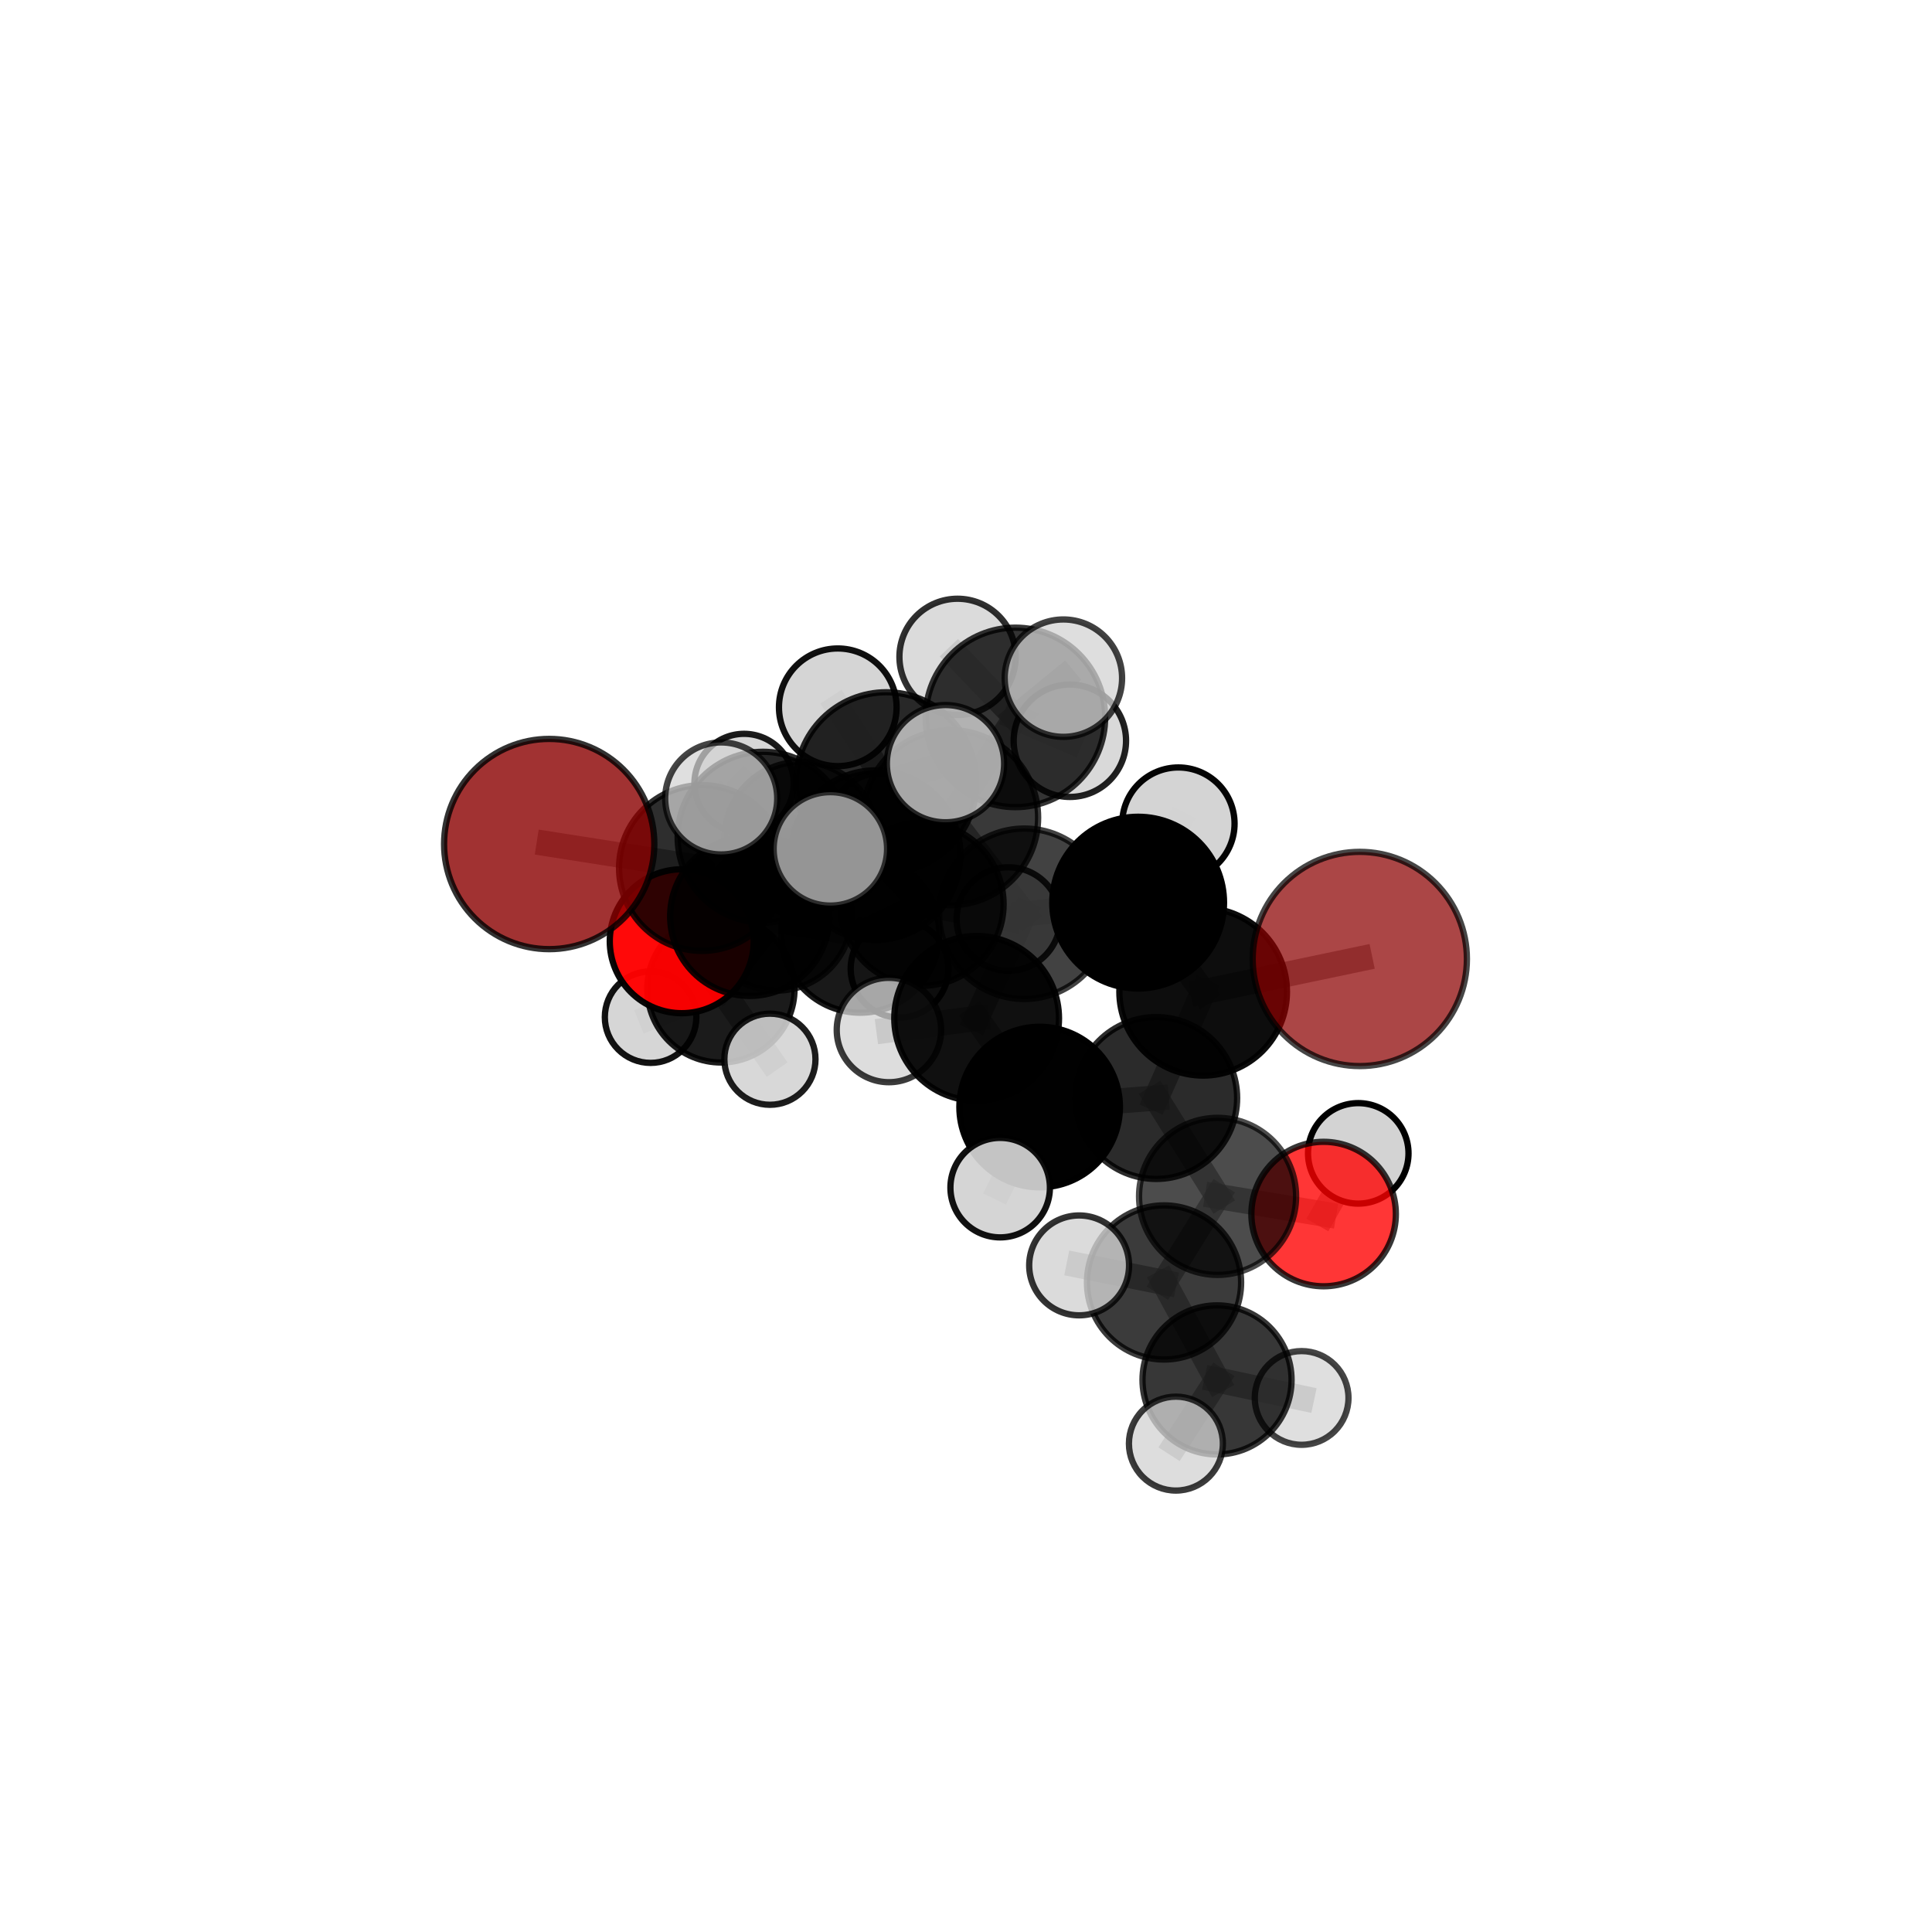 <?xml version="1.0" encoding="utf-8" standalone="no"?>
<!DOCTYPE svg PUBLIC "-//W3C//DTD SVG 1.1//EN"
  "http://www.w3.org/Graphics/SVG/1.1/DTD/svg11.dtd">
<svg xmlns:xlink="http://www.w3.org/1999/xlink" width="153pt" height="153pt" viewBox="0 0 153 153" xmlns="http://www.w3.org/2000/svg" version="1.1">
 <defs>
  <style type="text/css">*{stroke-linejoin: round; stroke-linecap: butt}</style>
 </defs>
 <g id="figure_1">
  <g id="patch_1">
   <path d="M 0 153 
L 153 153 
L 153 0 
L 0 0 
L 0 153 
z
" style="fill: none"/>
  </g>
  <g id="patch_2">
   <path d="M 7.2 145.8 
L 145.8 145.8 
L 145.8 7.2 
L 7.2 7.2 
L 7.2 145.8 
z
" style="fill: none"/>
  </g>
  <g id="axes_1">
   <g id="line2d_1">
    <path d="M 107.685 75.943 
L 95.281 78.541 
" clip-path="url(#p25fdcf70d6)" style="fill: none; stroke: #808080; stroke-opacity: 0.705; stroke-width: 2; stroke-linecap: square"/>
   </g>
   <g id="line2d_2">
    <path d="M 95.281 78.541 
L 91.564 86.955 
" clip-path="url(#p25fdcf70d6)" style="fill: none; stroke: #808080; stroke-opacity: 0.68; stroke-width: 2; stroke-linecap: square"/>
   </g>
   <g id="line2d_3">
    <path d="M 43.493 66.841 
L 55.587 68.741 
" clip-path="url(#p25fdcf70d6)" style="fill: none; stroke: #808080; stroke-opacity: 0.69; stroke-width: 2; stroke-linecap: square"/>
   </g>
   <g id="line2d_4">
    <path d="M 55.587 68.741 
L 59.376 72.565 
" clip-path="url(#p25fdcf70d6)" style="fill: none; stroke: #808080; stroke-opacity: 0.667; stroke-width: 2; stroke-linecap: square"/>
   </g>
   <g id="line2d_5">
    <path d="M 104.821 96.143 
L 96.422 94.744 
" clip-path="url(#p25fdcf70d6)" style="fill: none; stroke: #808080; stroke-opacity: 0.631; stroke-width: 2; stroke-linecap: square"/>
   </g>
   <g id="line2d_6">
    <path d="M 104.821 96.143 
L 107.564 91.338 
" clip-path="url(#p25fdcf70d6)" style="fill: none; stroke: #808080; stroke-opacity: 0.631; stroke-width: 2; stroke-linecap: square"/>
   </g>
   <g id="line2d_7">
    <path d="M 96.422 94.744 
L 92.183 101.561 
" clip-path="url(#p25fdcf70d6)" style="fill: none; stroke: #808080; stroke-opacity: 0.628; stroke-width: 2; stroke-linecap: square"/>
   </g>
   <g id="line2d_8">
    <path d="M 53.989 74.54 
L 59.376 72.565 
" clip-path="url(#p25fdcf70d6)" style="fill: none; stroke: #808080; stroke-opacity: 0.635; stroke-width: 2; stroke-linecap: square"/>
   </g>
   <g id="line2d_9">
    <path d="M 53.989 74.54 
L 57.094 78.314 
" clip-path="url(#p25fdcf70d6)" style="fill: none; stroke: #808080; stroke-opacity: 0.602; stroke-width: 2; stroke-linecap: square"/>
   </g>
   <g id="line2d_10">
    <path d="M 57.094 78.314 
L 61.508 72.525 
" clip-path="url(#p25fdcf70d6)" style="fill: none; stroke: #808080; stroke-opacity: 0.589; stroke-width: 2; stroke-linecap: square"/>
   </g>
   <g id="line2d_11">
    <path d="M 57.094 78.314 
L 51.522 80.549 
" clip-path="url(#p25fdcf70d6)" style="fill: none; stroke: #808080; stroke-opacity: 0.573; stroke-width: 2; stroke-linecap: square"/>
   </g>
   <g id="line2d_12">
    <path d="M 57.094 78.314 
L 60.973 83.883 
" clip-path="url(#p25fdcf70d6)" style="fill: none; stroke: #808080; stroke-opacity: 0.571; stroke-width: 2; stroke-linecap: square"/>
   </g>
   <g id="line2d_13">
    <path d="M 75.282 64.752 
L 81.12 72.364 
" clip-path="url(#p25fdcf70d6)" style="fill: none; stroke: #808080; stroke-opacity: 0.728; stroke-width: 2; stroke-linecap: square"/>
   </g>
   <g id="line2d_14">
    <path d="M 75.282 64.752 
L 69.345 67.722 
" clip-path="url(#p25fdcf70d6)" style="fill: none; stroke: #808080; stroke-opacity: 0.725; stroke-width: 2; stroke-linecap: square"/>
   </g>
   <g id="line2d_15">
    <path d="M 75.282 64.752 
L 80.412 56.813 
" clip-path="url(#p25fdcf70d6)" style="fill: none; stroke: #808080; stroke-opacity: 0.756; stroke-width: 2; stroke-linecap: square"/>
   </g>
   <g id="line2d_16">
    <path d="M 75.282 64.752 
L 70.184 61.967 
" clip-path="url(#p25fdcf70d6)" style="fill: none; stroke: #808080; stroke-opacity: 0.759; stroke-width: 2; stroke-linecap: square"/>
   </g>
   <g id="line2d_17">
    <path d="M 81.12 72.364 
L 90.133 71.481 
" clip-path="url(#p25fdcf70d6)" style="fill: none; stroke: #808080; stroke-opacity: 0.718; stroke-width: 2; stroke-linecap: square"/>
   </g>
   <g id="line2d_18">
    <path d="M 81.12 72.364 
L 77.343 80.647 
" clip-path="url(#p25fdcf70d6)" style="fill: none; stroke: #808080; stroke-opacity: 0.697; stroke-width: 2; stroke-linecap: square"/>
   </g>
   <g id="line2d_19">
    <path d="M 69.345 67.722 
L 60.425 66.298 
" clip-path="url(#p25fdcf70d6)" style="fill: none; stroke: #808080; stroke-opacity: 0.712; stroke-width: 2; stroke-linecap: square"/>
   </g>
   <g id="line2d_20">
    <path d="M 69.345 67.722 
L 73.014 71.605 
" clip-path="url(#p25fdcf70d6)" style="fill: none; stroke: #808080; stroke-opacity: 0.69; stroke-width: 2; stroke-linecap: square"/>
   </g>
   <g id="line2d_21">
    <path d="M 80.412 56.813 
L 75.831 52.018 
" clip-path="url(#p25fdcf70d6)" style="fill: none; stroke: #808080; stroke-opacity: 0.778; stroke-width: 2; stroke-linecap: square"/>
   </g>
   <g id="line2d_22">
    <path d="M 80.412 56.813 
L 84.213 53.704 
" clip-path="url(#p25fdcf70d6)" style="fill: none; stroke: #808080; stroke-opacity: 0.783; stroke-width: 2; stroke-linecap: square"/>
   </g>
   <g id="line2d_23">
    <path d="M 80.412 56.813 
L 84.725 58.662 
" clip-path="url(#p25fdcf70d6)" style="fill: none; stroke: #808080; stroke-opacity: 0.759; stroke-width: 2; stroke-linecap: square"/>
   </g>
   <g id="line2d_24">
    <path d="M 70.184 61.967 
L 66.346 56.013 
" clip-path="url(#p25fdcf70d6)" style="fill: none; stroke: #808080; stroke-opacity: 0.788; stroke-width: 2; stroke-linecap: square"/>
   </g>
   <g id="line2d_25">
    <path d="M 70.184 61.967 
L 65.759 67.224 
" clip-path="url(#p25fdcf70d6)" style="fill: none; stroke: #808080; stroke-opacity: 0.767; stroke-width: 2; stroke-linecap: square"/>
   </g>
   <g id="line2d_26">
    <path d="M 70.184 61.967 
L 74.876 60.477 
" clip-path="url(#p25fdcf70d6)" style="fill: none; stroke: #808080; stroke-opacity: 0.786; stroke-width: 2; stroke-linecap: square"/>
   </g>
   <g id="line2d_27">
    <path d="M 90.133 71.481 
L 95.281 78.541 
" clip-path="url(#p25fdcf70d6)" style="fill: none; stroke: #808080; stroke-opacity: 0.709; stroke-width: 2; stroke-linecap: square"/>
   </g>
   <g id="line2d_28">
    <path d="M 90.133 71.481 
L 93.319 65.226 
" clip-path="url(#p25fdcf70d6)" style="fill: none; stroke: #808080; stroke-opacity: 0.734; stroke-width: 2; stroke-linecap: square"/>
   </g>
   <g id="line2d_29">
    <path d="M 77.343 80.647 
L 82.333 87.669 
" clip-path="url(#p25fdcf70d6)" style="fill: none; stroke: #808080; stroke-opacity: 0.668; stroke-width: 2; stroke-linecap: square"/>
   </g>
   <g id="line2d_30">
    <path d="M 77.343 80.647 
L 70.396 81.569 
" clip-path="url(#p25fdcf70d6)" style="fill: none; stroke: #808080; stroke-opacity: 0.676; stroke-width: 2; stroke-linecap: square"/>
   </g>
   <g id="line2d_31">
    <path d="M 60.425 66.298 
L 55.587 68.741 
" clip-path="url(#p25fdcf70d6)" style="fill: none; stroke: #808080; stroke-opacity: 0.701; stroke-width: 2; stroke-linecap: square"/>
   </g>
   <g id="line2d_32">
    <path d="M 60.425 66.298 
L 57.114 63.231 
" clip-path="url(#p25fdcf70d6)" style="fill: none; stroke: #808080; stroke-opacity: 0.73; stroke-width: 2; stroke-linecap: square"/>
   </g>
   <g id="line2d_33">
    <path d="M 73.014 71.605 
L 68.124 73.943 
" clip-path="url(#p25fdcf70d6)" style="fill: none; stroke: #808080; stroke-opacity: 0.656; stroke-width: 2; stroke-linecap: square"/>
   </g>
   <g id="line2d_34">
    <path d="M 73.014 71.605 
L 79.86 72.783 
" clip-path="url(#p25fdcf70d6)" style="fill: none; stroke: #808080; stroke-opacity: 0.668; stroke-width: 2; stroke-linecap: square"/>
   </g>
   <g id="line2d_35">
    <path d="M 82.333 87.669 
L 91.564 86.955 
" clip-path="url(#p25fdcf70d6)" style="fill: none; stroke: #808080; stroke-opacity: 0.659; stroke-width: 2; stroke-linecap: square"/>
   </g>
   <g id="line2d_36">
    <path d="M 82.333 87.669 
L 79.206 94.053 
" clip-path="url(#p25fdcf70d6)" style="fill: none; stroke: #808080; stroke-opacity: 0.642; stroke-width: 2; stroke-linecap: square"/>
   </g>
   <g id="line2d_37">
    <path d="M 68.124 73.943 
L 59.376 72.565 
" clip-path="url(#p25fdcf70d6)" style="fill: none; stroke: #808080; stroke-opacity: 0.645; stroke-width: 2; stroke-linecap: square"/>
   </g>
   <g id="line2d_38">
    <path d="M 68.124 73.943 
L 71.235 76.715 
" clip-path="url(#p25fdcf70d6)" style="fill: none; stroke: #808080; stroke-opacity: 0.627; stroke-width: 2; stroke-linecap: square"/>
   </g>
   <g id="line2d_39">
    <path d="M 91.564 86.955 
L 96.422 94.744 
" clip-path="url(#p25fdcf70d6)" style="fill: none; stroke: #808080; stroke-opacity: 0.65; stroke-width: 2; stroke-linecap: square"/>
   </g>
   <g id="line2d_40">
    <path d="M 92.183 101.561 
L 96.38 109.278 
" clip-path="url(#p25fdcf70d6)" style="fill: none; stroke: #808080; stroke-opacity: 0.607; stroke-width: 2; stroke-linecap: square"/>
   </g>
   <g id="line2d_41">
    <path d="M 92.183 101.561 
L 85.459 100.21 
" clip-path="url(#p25fdcf70d6)" style="fill: none; stroke: #808080; stroke-opacity: 0.626; stroke-width: 2; stroke-linecap: square"/>
   </g>
   <g id="line2d_42">
    <path d="M 61.508 72.525 
L 63.425 66.382 
" clip-path="url(#p25fdcf70d6)" style="fill: none; stroke: #808080; stroke-opacity: 0.604; stroke-width: 2; stroke-linecap: square"/>
   </g>
   <g id="line2d_43">
    <path d="M 96.38 109.278 
L 103.079 110.706 
" clip-path="url(#p25fdcf70d6)" style="fill: none; stroke: #808080; stroke-opacity: 0.587; stroke-width: 2; stroke-linecap: square"/>
   </g>
   <g id="line2d_44">
    <path d="M 96.38 109.278 
L 93.122 114.323 
" clip-path="url(#p25fdcf70d6)" style="fill: none; stroke: #808080; stroke-opacity: 0.588; stroke-width: 2; stroke-linecap: square"/>
   </g>
   <g id="line2d_45">
    <path d="M 63.425 66.382 
L 58.925 62.047 
" clip-path="url(#p25fdcf70d6)" style="fill: none; stroke: #808080; stroke-opacity: 0.62; stroke-width: 2; stroke-linecap: square"/>
   </g>
   <g id="line2d_46">
    <path d="M 63.425 66.382 
L 69.668 65.101 
" clip-path="url(#p25fdcf70d6)" style="fill: none; stroke: #808080; stroke-opacity: 0.613; stroke-width: 2; stroke-linecap: square"/>
   </g>
   <g id="Path3DCollection_1">
    <path d="M 58.925 65.98 
C 59.968 65.98 60.969 65.566 61.707 64.828 
C 62.444 64.09 62.859 63.09 62.859 62.047 
C 62.859 61.003 62.444 60.003 61.707 59.265 
C 60.969 58.528 59.968 58.113 58.925 58.113 
C 57.882 58.113 56.882 58.528 56.144 59.265 
C 55.406 60.003 54.992 61.003 54.992 62.047 
C 54.992 63.09 55.406 64.09 56.144 64.828 
C 56.882 65.566 57.882 65.98 58.925 65.98 
z
" clip-path="url(#p25fdcf70d6)" style="fill: #d3d3d3; fill-opacity: 0.892; stroke: #000000; stroke-opacity: 0.892; stroke-width: 0.5"/>
    <path d="M 69.668 68.968 
C 70.693 68.968 71.677 68.561 72.402 67.836 
C 73.127 67.111 73.535 66.127 73.535 65.101 
C 73.535 64.076 73.127 63.092 72.402 62.367 
C 71.677 61.642 70.693 61.234 69.668 61.234 
C 68.642 61.234 67.658 61.642 66.933 62.367 
C 66.208 63.092 65.801 64.076 65.801 65.101 
C 65.801 66.127 66.208 67.111 66.933 67.836 
C 67.658 68.561 68.642 68.968 69.668 68.968 
z
" clip-path="url(#p25fdcf70d6)" style="fill: #d3d3d3; fill-opacity: 0.869; stroke: #000000; stroke-opacity: 0.869; stroke-width: 0.5"/>
    <path d="M 63.425 72.434 
C 65.03 72.434 66.57 71.796 67.704 70.661 
C 68.839 69.527 69.477 67.987 69.477 66.382 
C 69.477 64.777 68.839 63.238 67.704 62.103 
C 66.57 60.968 65.03 60.331 63.425 60.331 
C 61.82 60.331 60.281 60.968 59.146 62.103 
C 58.011 63.238 57.374 64.777 57.374 66.382 
C 57.374 67.987 58.011 69.527 59.146 70.661 
C 60.281 71.796 61.82 72.434 63.425 72.434 
z
" clip-path="url(#p25fdcf70d6)" style="fill-opacity: 0.781; stroke: #000000; stroke-opacity: 0.781; stroke-width: 0.5"/>
    <path d="M 61.508 78.45 
C 63.079 78.45 64.586 77.826 65.698 76.715 
C 66.809 75.603 67.433 74.096 67.433 72.525 
C 67.433 70.954 66.809 69.447 65.698 68.335 
C 64.586 67.224 63.079 66.6 61.508 66.6 
C 59.937 66.6 58.43 67.224 57.318 68.335 
C 56.207 69.447 55.583 70.954 55.583 72.525 
C 55.583 74.096 56.207 75.603 57.318 76.715 
C 58.43 77.826 59.937 78.45 61.508 78.45 
z
" clip-path="url(#p25fdcf70d6)" style="fill-opacity: 0.777; stroke: #000000; stroke-opacity: 0.777; stroke-width: 0.5"/>
    <path d="M 51.522 84.174 
C 52.484 84.174 53.406 83.792 54.085 83.112 
C 54.765 82.432 55.147 81.51 55.147 80.549 
C 55.147 79.588 54.765 78.666 54.085 77.986 
C 53.406 77.306 52.484 76.924 51.522 76.924 
C 50.561 76.924 49.639 77.306 48.959 77.986 
C 48.279 78.666 47.898 79.588 47.898 80.549 
C 47.898 81.51 48.279 82.432 48.959 83.112 
C 49.639 83.792 50.561 84.174 51.522 84.174 
z
" clip-path="url(#p25fdcf70d6)" style="fill: #d3d3d3; fill-opacity: 0.927; stroke: #000000; stroke-opacity: 0.927; stroke-width: 0.5"/>
    <path d="M 57.094 84.141 
C 58.639 84.141 60.122 83.527 61.214 82.435 
C 62.307 81.342 62.921 79.86 62.921 78.314 
C 62.921 76.769 62.307 75.286 61.214 74.193 
C 60.122 73.101 58.639 72.487 57.094 72.487 
C 55.548 72.487 54.066 73.101 52.973 74.193 
C 51.88 75.286 51.266 76.769 51.266 78.314 
C 51.266 79.86 51.88 81.342 52.973 82.435 
C 54.066 83.527 55.548 84.141 57.094 84.141 
z
" clip-path="url(#p25fdcf70d6)" style="fill-opacity: 0.892; stroke: #000000; stroke-opacity: 0.892; stroke-width: 0.5"/>
    <path d="M 60.973 87.491 
C 61.93 87.491 62.848 87.111 63.524 86.434 
C 64.201 85.758 64.581 84.84 64.581 83.883 
C 64.581 82.926 64.201 82.008 63.524 81.331 
C 62.848 80.655 61.93 80.274 60.973 80.274 
C 60.016 80.274 59.098 80.655 58.421 81.331 
C 57.745 82.008 57.365 82.926 57.365 83.883 
C 57.365 84.84 57.745 85.758 58.421 86.434 
C 59.098 87.111 60.016 87.491 60.973 87.491 
z
" clip-path="url(#p25fdcf70d6)" style="fill: #d3d3d3; fill-opacity: 0.886; stroke: #000000; stroke-opacity: 0.886; stroke-width: 0.5"/>
    <path d="M 53.989 80.238 
C 55.5 80.238 56.95 79.638 58.018 78.569 
C 59.087 77.501 59.687 76.051 59.687 74.54 
C 59.687 73.028 59.087 71.579 58.018 70.51 
C 56.95 69.442 55.5 68.841 53.989 68.841 
C 52.478 68.841 51.028 69.442 49.959 70.51 
C 48.891 71.579 48.29 73.028 48.29 74.54 
C 48.29 76.051 48.891 77.501 49.959 78.569 
C 51.028 79.638 52.478 80.238 53.989 80.238 
z
" clip-path="url(#p25fdcf70d6)" style="fill: #ff0000; fill-opacity: 0.962; stroke: #000000; stroke-opacity: 0.962; stroke-width: 0.5"/>
    <path d="M 71.235 80.582 
C 72.26 80.582 73.244 80.174 73.969 79.449 
C 74.694 78.724 75.101 77.74 75.101 76.715 
C 75.101 75.69 74.694 74.706 73.969 73.981 
C 73.244 73.256 72.26 72.848 71.235 72.848 
C 70.209 72.848 69.226 73.256 68.501 73.981 
C 67.776 74.706 67.368 75.69 67.368 76.715 
C 67.368 77.74 67.776 78.724 68.501 79.449 
C 69.226 80.174 70.209 80.582 71.235 80.582 
z
" clip-path="url(#p25fdcf70d6)" style="fill: #d3d3d3; fill-opacity: 0.97; stroke: #000000; stroke-opacity: 0.97; stroke-width: 0.5"/>
    <path d="M 68.124 80.199 
C 69.783 80.199 71.375 79.54 72.548 78.367 
C 73.721 77.193 74.38 75.602 74.38 73.943 
C 74.38 72.283 73.721 70.692 72.548 69.518 
C 71.375 68.345 69.783 67.686 68.124 67.686 
C 66.464 67.686 64.873 68.345 63.699 69.518 
C 62.526 70.692 61.867 72.283 61.867 73.943 
C 61.867 75.602 62.526 77.193 63.699 78.367 
C 64.873 79.54 66.464 80.199 68.124 80.199 
z
" clip-path="url(#p25fdcf70d6)" style="fill-opacity: 0.902; stroke: #000000; stroke-opacity: 0.902; stroke-width: 0.5"/>
    <path d="M 59.376 78.87 
C 61.048 78.87 62.652 78.206 63.834 77.024 
C 65.017 75.841 65.681 74.238 65.681 72.565 
C 65.681 70.893 65.017 69.29 63.834 68.107 
C 62.652 66.925 61.048 66.261 59.376 66.261 
C 57.704 66.261 56.1 66.925 54.918 68.107 
C 53.736 69.29 53.071 70.893 53.071 72.565 
C 53.071 74.238 53.736 75.841 54.918 77.024 
C 56.1 78.206 57.704 78.87 59.376 78.87 
z
" clip-path="url(#p25fdcf70d6)" style="fill-opacity: 0.895; stroke: #000000; stroke-opacity: 0.895; stroke-width: 0.5"/>
    <path d="M 79.86 76.885 
C 80.948 76.885 81.991 76.453 82.76 75.683 
C 83.529 74.914 83.962 73.871 83.962 72.783 
C 83.962 71.695 83.529 70.652 82.76 69.883 
C 81.991 69.114 80.948 68.682 79.86 68.682 
C 78.772 68.682 77.729 69.114 76.96 69.883 
C 76.191 70.652 75.758 71.695 75.758 72.783 
C 75.758 73.871 76.191 74.914 76.96 75.683 
C 77.729 76.453 78.772 76.885 79.86 76.885 
z
" clip-path="url(#p25fdcf70d6)" style="fill: #d3d3d3; fill-opacity: 0.85; stroke: #000000; stroke-opacity: 0.85; stroke-width: 0.5"/>
    <path d="M 73.014 78.07 
C 74.728 78.07 76.373 77.388 77.585 76.176 
C 78.797 74.964 79.478 73.319 79.478 71.605 
C 79.478 69.89 78.797 68.246 77.585 67.034 
C 76.373 65.821 74.728 65.14 73.014 65.14 
C 71.299 65.14 69.655 65.821 68.442 67.034 
C 67.23 68.246 66.549 69.89 66.549 71.605 
C 66.549 73.319 67.23 74.964 68.442 76.176 
C 69.655 77.388 71.299 78.07 73.014 78.07 
z
" clip-path="url(#p25fdcf70d6)" style="fill-opacity: 0.839; stroke: #000000; stroke-opacity: 0.839; stroke-width: 0.5"/>
    <path d="M 55.587 75.304 
C 57.328 75.304 58.997 74.613 60.228 73.382 
C 61.459 72.151 62.15 70.482 62.15 68.741 
C 62.15 67.001 61.459 65.331 60.228 64.1 
C 58.997 62.87 57.328 62.178 55.587 62.178 
C 53.847 62.178 52.177 62.87 50.946 64.1 
C 49.715 65.331 49.024 67.001 49.024 68.741 
C 49.024 70.482 49.715 72.151 50.946 73.382 
C 52.177 74.613 53.847 75.304 55.587 75.304 
z
" clip-path="url(#p25fdcf70d6)" style="fill-opacity: 0.82; stroke: #000000; stroke-opacity: 0.82; stroke-width: 0.5"/>
    <path d="M 43.493 75.166 
C 45.701 75.166 47.818 74.289 49.38 72.728 
C 50.941 71.166 51.818 69.049 51.818 66.841 
C 51.818 64.633 50.941 62.515 49.38 60.954 
C 47.818 59.393 45.701 58.516 43.493 58.516 
C 41.285 58.516 39.167 59.393 37.606 60.954 
C 36.045 62.515 35.168 64.633 35.168 66.841 
C 35.168 69.049 36.045 71.166 37.606 72.728 
C 39.167 74.289 41.285 75.166 43.493 75.166 
z
" clip-path="url(#p25fdcf70d6)" style="fill: #8b0000; fill-opacity: 0.802; stroke: #000000; stroke-opacity: 0.802; stroke-width: 0.5"/>
    <path d="M 84.725 63.112 
C 85.905 63.112 87.037 62.643 87.871 61.808 
C 88.706 60.974 89.175 59.842 89.175 58.662 
C 89.175 57.482 88.706 56.35 87.871 55.515 
C 87.037 54.681 85.905 54.212 84.725 54.212 
C 83.544 54.212 82.412 54.681 81.578 55.515 
C 80.744 56.35 80.275 57.482 80.275 58.662 
C 80.275 59.842 80.744 60.974 81.578 61.808 
C 82.412 62.643 83.544 63.112 84.725 63.112 
z
" clip-path="url(#p25fdcf70d6)" style="fill: #d3d3d3; fill-opacity: 0.871; stroke: #000000; stroke-opacity: 0.871; stroke-width: 0.5"/>
    <path d="M 69.345 74.439 
C 71.126 74.439 72.834 73.731 74.094 72.472 
C 75.353 71.212 76.061 69.504 76.061 67.722 
C 76.061 65.941 75.353 64.233 74.094 62.973 
C 72.834 61.714 71.126 61.006 69.345 61.006 
C 67.564 61.006 65.855 61.714 64.596 62.973 
C 63.336 64.233 62.628 65.941 62.628 67.722 
C 62.628 69.504 63.336 71.212 64.596 72.472 
C 65.855 73.731 67.564 74.439 69.345 74.439 
z
" clip-path="url(#p25fdcf70d6)" style="fill-opacity: 0.857; stroke: #000000; stroke-opacity: 0.857; stroke-width: 0.5"/>
    <path d="M 60.425 73.06 
C 62.219 73.06 63.939 72.347 65.207 71.079 
C 66.475 69.811 67.187 68.091 67.187 66.298 
C 67.187 64.505 66.475 62.785 65.207 61.517 
C 63.939 60.249 62.219 59.536 60.425 59.536 
C 58.632 59.536 56.912 60.249 55.644 61.517 
C 54.376 62.785 53.664 64.505 53.664 66.298 
C 53.664 68.091 54.376 69.811 55.644 71.079 
C 56.912 72.347 58.632 73.06 60.425 73.06 
z
" clip-path="url(#p25fdcf70d6)" style="fill-opacity: 0.829; stroke: #000000; stroke-opacity: 0.829; stroke-width: 0.5"/>
    <path d="M 75.831 56.621 
C 77.051 56.621 78.222 56.136 79.085 55.273 
C 79.948 54.41 80.433 53.239 80.433 52.018 
C 80.433 50.797 79.948 49.627 79.085 48.764 
C 78.222 47.9 77.051 47.416 75.831 47.416 
C 74.61 47.416 73.439 47.9 72.576 48.764 
C 71.713 49.627 71.228 50.797 71.228 52.018 
C 71.228 53.239 71.713 54.41 72.576 55.273 
C 73.439 56.136 74.61 56.621 75.831 56.621 
z
" clip-path="url(#p25fdcf70d6)" style="fill: #d3d3d3; fill-opacity: 0.81; stroke: #000000; stroke-opacity: 0.81; stroke-width: 0.5"/>
    <path d="M 80.412 63.92 
C 82.297 63.92 84.105 63.172 85.437 61.839 
C 86.77 60.506 87.519 58.698 87.519 56.813 
C 87.519 54.928 86.77 53.12 85.437 51.788 
C 84.105 50.455 82.297 49.706 80.412 49.706 
C 78.527 49.706 76.719 50.455 75.386 51.788 
C 74.053 53.12 73.305 54.928 73.305 56.813 
C 73.305 58.698 74.053 60.506 75.386 61.839 
C 76.719 63.172 78.527 63.92 80.412 63.92 
z
" clip-path="url(#p25fdcf70d6)" style="fill-opacity: 0.795; stroke: #000000; stroke-opacity: 0.795; stroke-width: 0.5"/>
    <path d="M 57.114 67.667 
C 58.29 67.667 59.419 67.199 60.251 66.368 
C 61.083 65.536 61.55 64.407 61.55 63.231 
C 61.55 62.054 61.083 60.926 60.251 60.094 
C 59.419 59.262 58.29 58.795 57.114 58.795 
C 55.937 58.795 54.809 59.262 53.977 60.094 
C 53.145 60.926 52.678 62.054 52.678 63.231 
C 52.678 64.407 53.145 65.536 53.977 66.368 
C 54.809 67.199 55.937 67.667 57.114 67.667 
z
" clip-path="url(#p25fdcf70d6)" style="fill: #d3d3d3; fill-opacity: 0.729; stroke: #000000; stroke-opacity: 0.729; stroke-width: 0.5"/>
    <path d="M 75.282 71.682 
C 77.12 71.682 78.883 70.952 80.182 69.652 
C 81.482 68.353 82.212 66.59 82.212 64.752 
C 82.212 62.914 81.482 61.151 80.182 59.851 
C 78.883 58.552 77.12 57.822 75.282 57.822 
C 73.444 57.822 71.681 58.552 70.381 59.851 
C 69.082 61.151 68.352 62.914 68.352 64.752 
C 68.352 66.59 69.082 68.353 70.381 69.652 
C 71.681 70.952 73.444 71.682 75.282 71.682 
z
" clip-path="url(#p25fdcf70d6)" style="fill-opacity: 0.775; stroke: #000000; stroke-opacity: 0.775; stroke-width: 0.5"/>
    <path d="M 84.213 58.352 
C 85.446 58.352 86.628 57.862 87.5 56.991 
C 88.371 56.119 88.861 54.937 88.861 53.704 
C 88.861 52.472 88.371 51.289 87.5 50.418 
C 86.628 49.546 85.446 49.057 84.213 49.057 
C 82.981 49.057 81.798 49.546 80.927 50.418 
C 80.055 51.289 79.565 52.472 79.565 53.704 
C 79.565 54.937 80.055 56.119 80.927 56.991 
C 81.798 57.862 82.981 58.352 84.213 58.352 
z
" clip-path="url(#p25fdcf70d6)" style="fill: #d3d3d3; fill-opacity: 0.745; stroke: #000000; stroke-opacity: 0.745; stroke-width: 0.5"/>
    <path d="M 81.12 79.112 
C 82.909 79.112 84.626 78.401 85.892 77.136 
C 87.157 75.87 87.868 74.154 87.868 72.364 
C 87.868 70.574 87.157 68.857 85.892 67.592 
C 84.626 66.326 82.909 65.615 81.12 65.615 
C 79.33 65.615 77.613 66.326 76.348 67.592 
C 75.082 68.857 74.371 70.574 74.371 72.364 
C 74.371 74.154 75.082 75.87 76.348 77.136 
C 77.613 78.401 79.33 79.112 81.12 79.112 
z
" clip-path="url(#p25fdcf70d6)" style="fill-opacity: 0.741; stroke: #000000; stroke-opacity: 0.741; stroke-width: 0.5"/>
    <path d="M 70.396 85.703 
C 71.492 85.703 72.543 85.267 73.318 84.492 
C 74.094 83.717 74.529 82.666 74.529 81.569 
C 74.529 80.473 74.094 79.422 73.318 78.647 
C 72.543 77.872 71.492 77.436 70.396 77.436 
C 69.3 77.436 68.248 77.872 67.473 78.647 
C 66.698 79.422 66.263 80.473 66.263 81.569 
C 66.263 82.666 66.698 83.717 67.473 84.492 
C 68.248 85.267 69.3 85.703 70.396 85.703 
z
" clip-path="url(#p25fdcf70d6)" style="fill: #d3d3d3; fill-opacity: 0.766; stroke: #000000; stroke-opacity: 0.766; stroke-width: 0.5"/>
    <path d="M 93.319 69.675 
C 94.499 69.675 95.63 69.206 96.465 68.372 
C 97.299 67.538 97.768 66.406 97.768 65.226 
C 97.768 64.046 97.299 62.914 96.465 62.08 
C 95.63 61.246 94.499 60.777 93.319 60.777 
C 92.139 60.777 91.007 61.246 90.173 62.08 
C 89.338 62.914 88.869 64.046 88.869 65.226 
C 88.869 66.406 89.338 67.538 90.173 68.372 
C 91.007 69.206 92.139 69.675 93.319 69.675 
z
" clip-path="url(#p25fdcf70d6)" style="fill: #d3d3d3; fill-opacity: 0.982; stroke: #000000; stroke-opacity: 0.982; stroke-width: 0.5"/>
    <path d="M 90.133 78.281 
C 91.936 78.281 93.666 77.564 94.941 76.289 
C 96.216 75.014 96.933 73.285 96.933 71.481 
C 96.933 69.678 96.216 67.948 94.941 66.673 
C 93.666 65.398 91.936 64.682 90.133 64.682 
C 88.33 64.682 86.6 65.398 85.325 66.673 
C 84.05 67.948 83.333 69.678 83.333 71.481 
C 83.333 73.285 84.05 75.014 85.325 76.289 
C 86.6 77.564 88.33 78.281 90.133 78.281 
z
" clip-path="url(#p25fdcf70d6)" style="fill-opacity: 0.997; stroke: #000000; stroke-opacity: 0.997; stroke-width: 0.5"/>
    <path d="M 77.343 87.169 
C 79.073 87.169 80.732 86.482 81.955 85.259 
C 83.178 84.036 83.865 82.377 83.865 80.647 
C 83.865 78.918 83.178 77.259 81.955 76.036 
C 80.732 74.813 79.073 74.125 77.343 74.125 
C 75.614 74.125 73.955 74.813 72.731 76.036 
C 71.508 77.259 70.821 78.918 70.821 80.647 
C 70.821 82.377 71.508 84.036 72.731 85.259 
C 73.955 86.482 75.614 87.169 77.343 87.169 
z
" clip-path="url(#p25fdcf70d6)" style="fill-opacity: 0.934; stroke: #000000; stroke-opacity: 0.934; stroke-width: 0.5"/>
    <path d="M 107.564 95.317 
C 108.62 95.317 109.632 94.897 110.378 94.151 
C 111.124 93.405 111.543 92.393 111.543 91.338 
C 111.543 90.283 111.124 89.271 110.378 88.524 
C 109.632 87.778 108.62 87.359 107.564 87.359 
C 106.509 87.359 105.497 87.778 104.751 88.524 
C 104.005 89.271 103.586 90.283 103.586 91.338 
C 103.586 92.393 104.005 93.405 104.751 94.151 
C 105.497 94.897 106.509 95.317 107.564 95.317 
z
" clip-path="url(#p25fdcf70d6)" style="fill: #d3d3d3; stroke: #000000; stroke-width: 0.5"/>
    <path d="M 95.281 85.178 
C 97.041 85.178 98.729 84.478 99.974 83.234 
C 101.218 81.989 101.917 80.301 101.917 78.541 
C 101.917 76.781 101.218 75.093 99.974 73.849 
C 98.729 72.604 97.041 71.905 95.281 71.905 
C 93.521 71.905 91.833 72.604 90.588 73.849 
C 89.344 75.093 88.645 76.781 88.645 78.541 
C 88.645 80.301 89.344 81.989 90.588 83.234 
C 91.833 84.478 93.521 85.178 95.281 85.178 
z
" clip-path="url(#p25fdcf70d6)" style="fill-opacity: 0.947; stroke: #000000; stroke-opacity: 0.947; stroke-width: 0.5"/>
    <path d="M 82.333 94.026 
C 84.019 94.026 85.635 93.356 86.828 92.164 
C 88.02 90.972 88.689 89.355 88.689 87.669 
C 88.689 85.984 88.02 84.367 86.828 83.175 
C 85.635 81.983 84.019 81.313 82.333 81.313 
C 80.647 81.313 79.03 81.983 77.838 83.175 
C 76.646 84.367 75.976 85.984 75.976 87.669 
C 75.976 89.355 76.646 90.972 77.838 92.164 
C 79.03 93.356 80.647 94.026 82.333 94.026 
z
" clip-path="url(#p25fdcf70d6)" style="fill-opacity: 0.995; stroke: #000000; stroke-opacity: 0.995; stroke-width: 0.5"/>
    <path d="M 66.346 60.671 
C 67.581 60.671 68.766 60.18 69.64 59.307 
C 70.513 58.433 71.004 57.248 71.004 56.013 
C 71.004 54.777 70.513 53.592 69.64 52.719 
C 68.766 51.845 67.581 51.354 66.346 51.354 
C 65.111 51.354 63.926 51.845 63.052 52.719 
C 62.178 53.592 61.688 54.777 61.688 56.013 
C 61.688 57.248 62.178 58.433 63.052 59.307 
C 63.926 60.18 65.111 60.671 66.346 60.671 
z
" clip-path="url(#p25fdcf70d6)" style="fill: #d3d3d3; fill-opacity: 0.934; stroke: #000000; stroke-opacity: 0.934; stroke-width: 0.5"/>
    <path d="M 79.206 97.992 
C 80.251 97.992 81.253 97.577 81.992 96.838 
C 82.73 96.1 83.145 95.097 83.145 94.053 
C 83.145 93.008 82.73 92.006 81.992 91.267 
C 81.253 90.528 80.251 90.113 79.206 90.113 
C 78.161 90.113 77.159 90.528 76.42 91.267 
C 75.681 92.006 75.266 93.008 75.266 94.053 
C 75.266 95.097 75.681 96.1 76.42 96.838 
C 77.159 97.577 78.161 97.992 79.206 97.992 
z
" clip-path="url(#p25fdcf70d6)" style="fill: #d3d3d3; fill-opacity: 0.93; stroke: #000000; stroke-opacity: 0.93; stroke-width: 0.5"/>
    <path d="M 70.184 69.113 
C 72.079 69.113 73.896 68.36 75.237 67.02 
C 76.577 65.68 77.33 63.862 77.33 61.967 
C 77.33 60.072 76.577 58.254 75.237 56.914 
C 73.896 55.574 72.079 54.821 70.184 54.821 
C 68.288 54.821 66.471 55.574 65.131 56.914 
C 63.79 58.254 63.038 60.072 63.038 61.967 
C 63.038 63.862 63.79 65.68 65.131 67.02 
C 66.471 68.36 68.288 69.113 70.184 69.113 
z
" clip-path="url(#p25fdcf70d6)" style="fill-opacity: 0.84; stroke: #000000; stroke-opacity: 0.84; stroke-width: 0.5"/>
    <path d="M 91.564 93.363 
C 93.264 93.363 94.894 92.688 96.095 91.486 
C 97.297 90.285 97.972 88.655 97.972 86.955 
C 97.972 85.256 97.297 83.626 96.095 82.424 
C 94.894 81.222 93.264 80.547 91.564 80.547 
C 89.865 80.547 88.235 81.222 87.033 82.424 
C 85.831 83.626 85.156 85.256 85.156 86.955 
C 85.156 88.655 85.831 90.285 87.033 91.486 
C 88.235 92.688 89.865 93.363 91.564 93.363 
z
" clip-path="url(#p25fdcf70d6)" style="fill-opacity: 0.831; stroke: #000000; stroke-opacity: 0.831; stroke-width: 0.5"/>
    <path d="M 107.685 84.425 
C 109.935 84.425 112.093 83.532 113.683 81.941 
C 115.274 80.35 116.168 78.192 116.168 75.943 
C 116.168 73.693 115.274 71.535 113.683 69.945 
C 112.093 68.354 109.935 67.46 107.685 67.46 
C 105.436 67.46 103.278 68.354 101.687 69.945 
C 100.096 71.535 99.203 73.693 99.203 75.943 
C 99.203 78.192 100.096 80.35 101.687 81.941 
C 103.278 83.532 105.436 84.425 107.685 84.425 
z
" clip-path="url(#p25fdcf70d6)" style="fill: #8b0000; fill-opacity: 0.726; stroke: #000000; stroke-opacity: 0.726; stroke-width: 0.5"/>
    <path d="M 104.821 101.864 
C 106.338 101.864 107.793 101.261 108.866 100.188 
C 109.939 99.115 110.542 97.66 110.542 96.143 
C 110.542 94.625 109.939 93.17 108.866 92.097 
C 107.793 91.024 106.338 90.422 104.821 90.422 
C 103.304 90.422 101.848 91.024 100.776 92.097 
C 99.703 93.17 99.1 94.625 99.1 96.143 
C 99.1 97.66 99.703 99.115 100.776 100.188 
C 101.848 101.261 103.304 101.864 104.821 101.864 
z
" clip-path="url(#p25fdcf70d6)" style="fill: #ff0000; fill-opacity: 0.786; stroke: #000000; stroke-opacity: 0.786; stroke-width: 0.5"/>
    <path d="M 65.759 71.716 
C 66.95 71.716 68.092 71.243 68.935 70.4 
C 69.777 69.558 70.25 68.415 70.25 67.224 
C 70.25 66.033 69.777 64.891 68.935 64.048 
C 68.092 63.206 66.95 62.733 65.759 62.733 
C 64.567 62.733 63.425 63.206 62.583 64.048 
C 61.74 64.891 61.267 66.033 61.267 67.224 
C 61.267 68.415 61.74 69.558 62.583 70.4 
C 63.425 71.243 64.567 71.716 65.759 71.716 
z
" clip-path="url(#p25fdcf70d6)" style="fill: #d3d3d3; fill-opacity: 0.704; stroke: #000000; stroke-opacity: 0.704; stroke-width: 0.5"/>
    <path d="M 96.422 100.963 
C 98.072 100.963 99.654 100.308 100.82 99.142 
C 101.986 97.975 102.642 96.393 102.642 94.744 
C 102.642 93.094 101.986 91.512 100.82 90.346 
C 99.654 89.18 98.072 88.524 96.422 88.524 
C 94.773 88.524 93.191 89.18 92.024 90.346 
C 90.858 91.512 90.203 93.094 90.203 94.744 
C 90.203 96.393 90.858 97.975 92.024 99.142 
C 93.191 100.308 94.773 100.963 96.422 100.963 
z
" clip-path="url(#p25fdcf70d6)" style="fill-opacity: 0.7; stroke: #000000; stroke-opacity: 0.7; stroke-width: 0.5"/>
    <path d="M 74.876 65.12 
C 76.108 65.12 77.289 64.631 78.16 63.761 
C 79.03 62.89 79.52 61.709 79.52 60.477 
C 79.52 59.246 79.03 58.065 78.16 57.194 
C 77.289 56.324 76.108 55.834 74.876 55.834 
C 73.645 55.834 72.464 56.324 71.593 57.194 
C 70.723 58.065 70.233 59.246 70.233 60.477 
C 70.233 61.709 70.723 62.89 71.593 63.761 
C 72.464 64.631 73.645 65.12 74.876 65.12 
z
" clip-path="url(#p25fdcf70d6)" style="fill: #d3d3d3; fill-opacity: 0.79; stroke: #000000; stroke-opacity: 0.79; stroke-width: 0.5"/>
    <path d="M 92.183 107.665 
C 93.802 107.665 95.355 107.022 96.5 105.877 
C 97.644 104.732 98.288 103.18 98.288 101.561 
C 98.288 99.942 97.644 98.389 96.5 97.245 
C 95.355 96.1 93.802 95.457 92.183 95.457 
C 90.565 95.457 89.012 96.1 87.867 97.245 
C 86.722 98.389 86.079 99.942 86.079 101.561 
C 86.079 103.18 86.722 104.732 87.867 105.877 
C 89.012 107.022 90.565 107.665 92.183 107.665 
z
" clip-path="url(#p25fdcf70d6)" style="fill-opacity: 0.767; stroke: #000000; stroke-opacity: 0.767; stroke-width: 0.5"/>
    <path d="M 103.079 114.417 
C 104.063 114.417 105.007 114.026 105.703 113.33 
C 106.398 112.634 106.789 111.69 106.789 110.706 
C 106.789 109.722 106.398 108.779 105.703 108.083 
C 105.007 107.387 104.063 106.996 103.079 106.996 
C 102.095 106.996 101.151 107.387 100.455 108.083 
C 99.759 108.779 99.368 109.722 99.368 110.706 
C 99.368 111.69 99.759 112.634 100.455 113.33 
C 101.151 114.026 102.095 114.417 103.079 114.417 
z
" clip-path="url(#p25fdcf70d6)" style="fill: #d3d3d3; fill-opacity: 0.728; stroke: #000000; stroke-opacity: 0.728; stroke-width: 0.5"/>
    <path d="M 85.459 104.164 
C 86.507 104.164 87.513 103.748 88.255 103.006 
C 88.996 102.264 89.413 101.259 89.413 100.21 
C 89.413 99.161 88.996 98.155 88.255 97.414 
C 87.513 96.672 86.507 96.255 85.459 96.255 
C 84.41 96.255 83.404 96.672 82.663 97.414 
C 81.921 98.155 81.504 99.161 81.504 100.21 
C 81.504 101.259 81.921 102.264 82.663 103.006 
C 83.404 103.748 84.41 104.164 85.459 104.164 
z
" clip-path="url(#p25fdcf70d6)" style="fill: #d3d3d3; fill-opacity: 0.797; stroke: #000000; stroke-opacity: 0.797; stroke-width: 0.5"/>
    <path d="M 96.38 115.181 
C 97.946 115.181 99.447 114.559 100.554 113.452 
C 101.661 112.345 102.283 110.844 102.283 109.278 
C 102.283 107.713 101.661 106.211 100.554 105.104 
C 99.447 103.997 97.946 103.375 96.38 103.375 
C 94.815 103.375 93.313 103.997 92.206 105.104 
C 91.099 106.211 90.477 107.713 90.477 109.278 
C 90.477 110.844 91.099 112.345 92.206 113.452 
C 93.313 114.559 94.815 115.181 96.38 115.181 
z
" clip-path="url(#p25fdcf70d6)" style="fill-opacity: 0.785; stroke: #000000; stroke-opacity: 0.785; stroke-width: 0.5"/>
    <path d="M 93.122 118.042 
C 94.109 118.042 95.055 117.65 95.752 116.953 
C 96.449 116.255 96.841 115.309 96.841 114.323 
C 96.841 113.337 96.449 112.391 95.752 111.693 
C 95.055 110.996 94.109 110.604 93.122 110.604 
C 92.136 110.604 91.19 110.996 90.492 111.693 
C 89.795 112.391 89.403 113.337 89.403 114.323 
C 89.403 115.309 89.795 116.255 90.492 116.953 
C 91.19 117.65 92.136 118.042 93.122 118.042 
z
" clip-path="url(#p25fdcf70d6)" style="fill: #d3d3d3; fill-opacity: 0.767; stroke: #000000; stroke-opacity: 0.767; stroke-width: 0.5"/>
   </g>
  </g>
 </g>
 <defs>
  <clipPath id="p25fdcf70d6">
   <rect x="7.2" y="7.2" width="138.6" height="138.6"/>
  </clipPath>
 </defs>
</svg>
